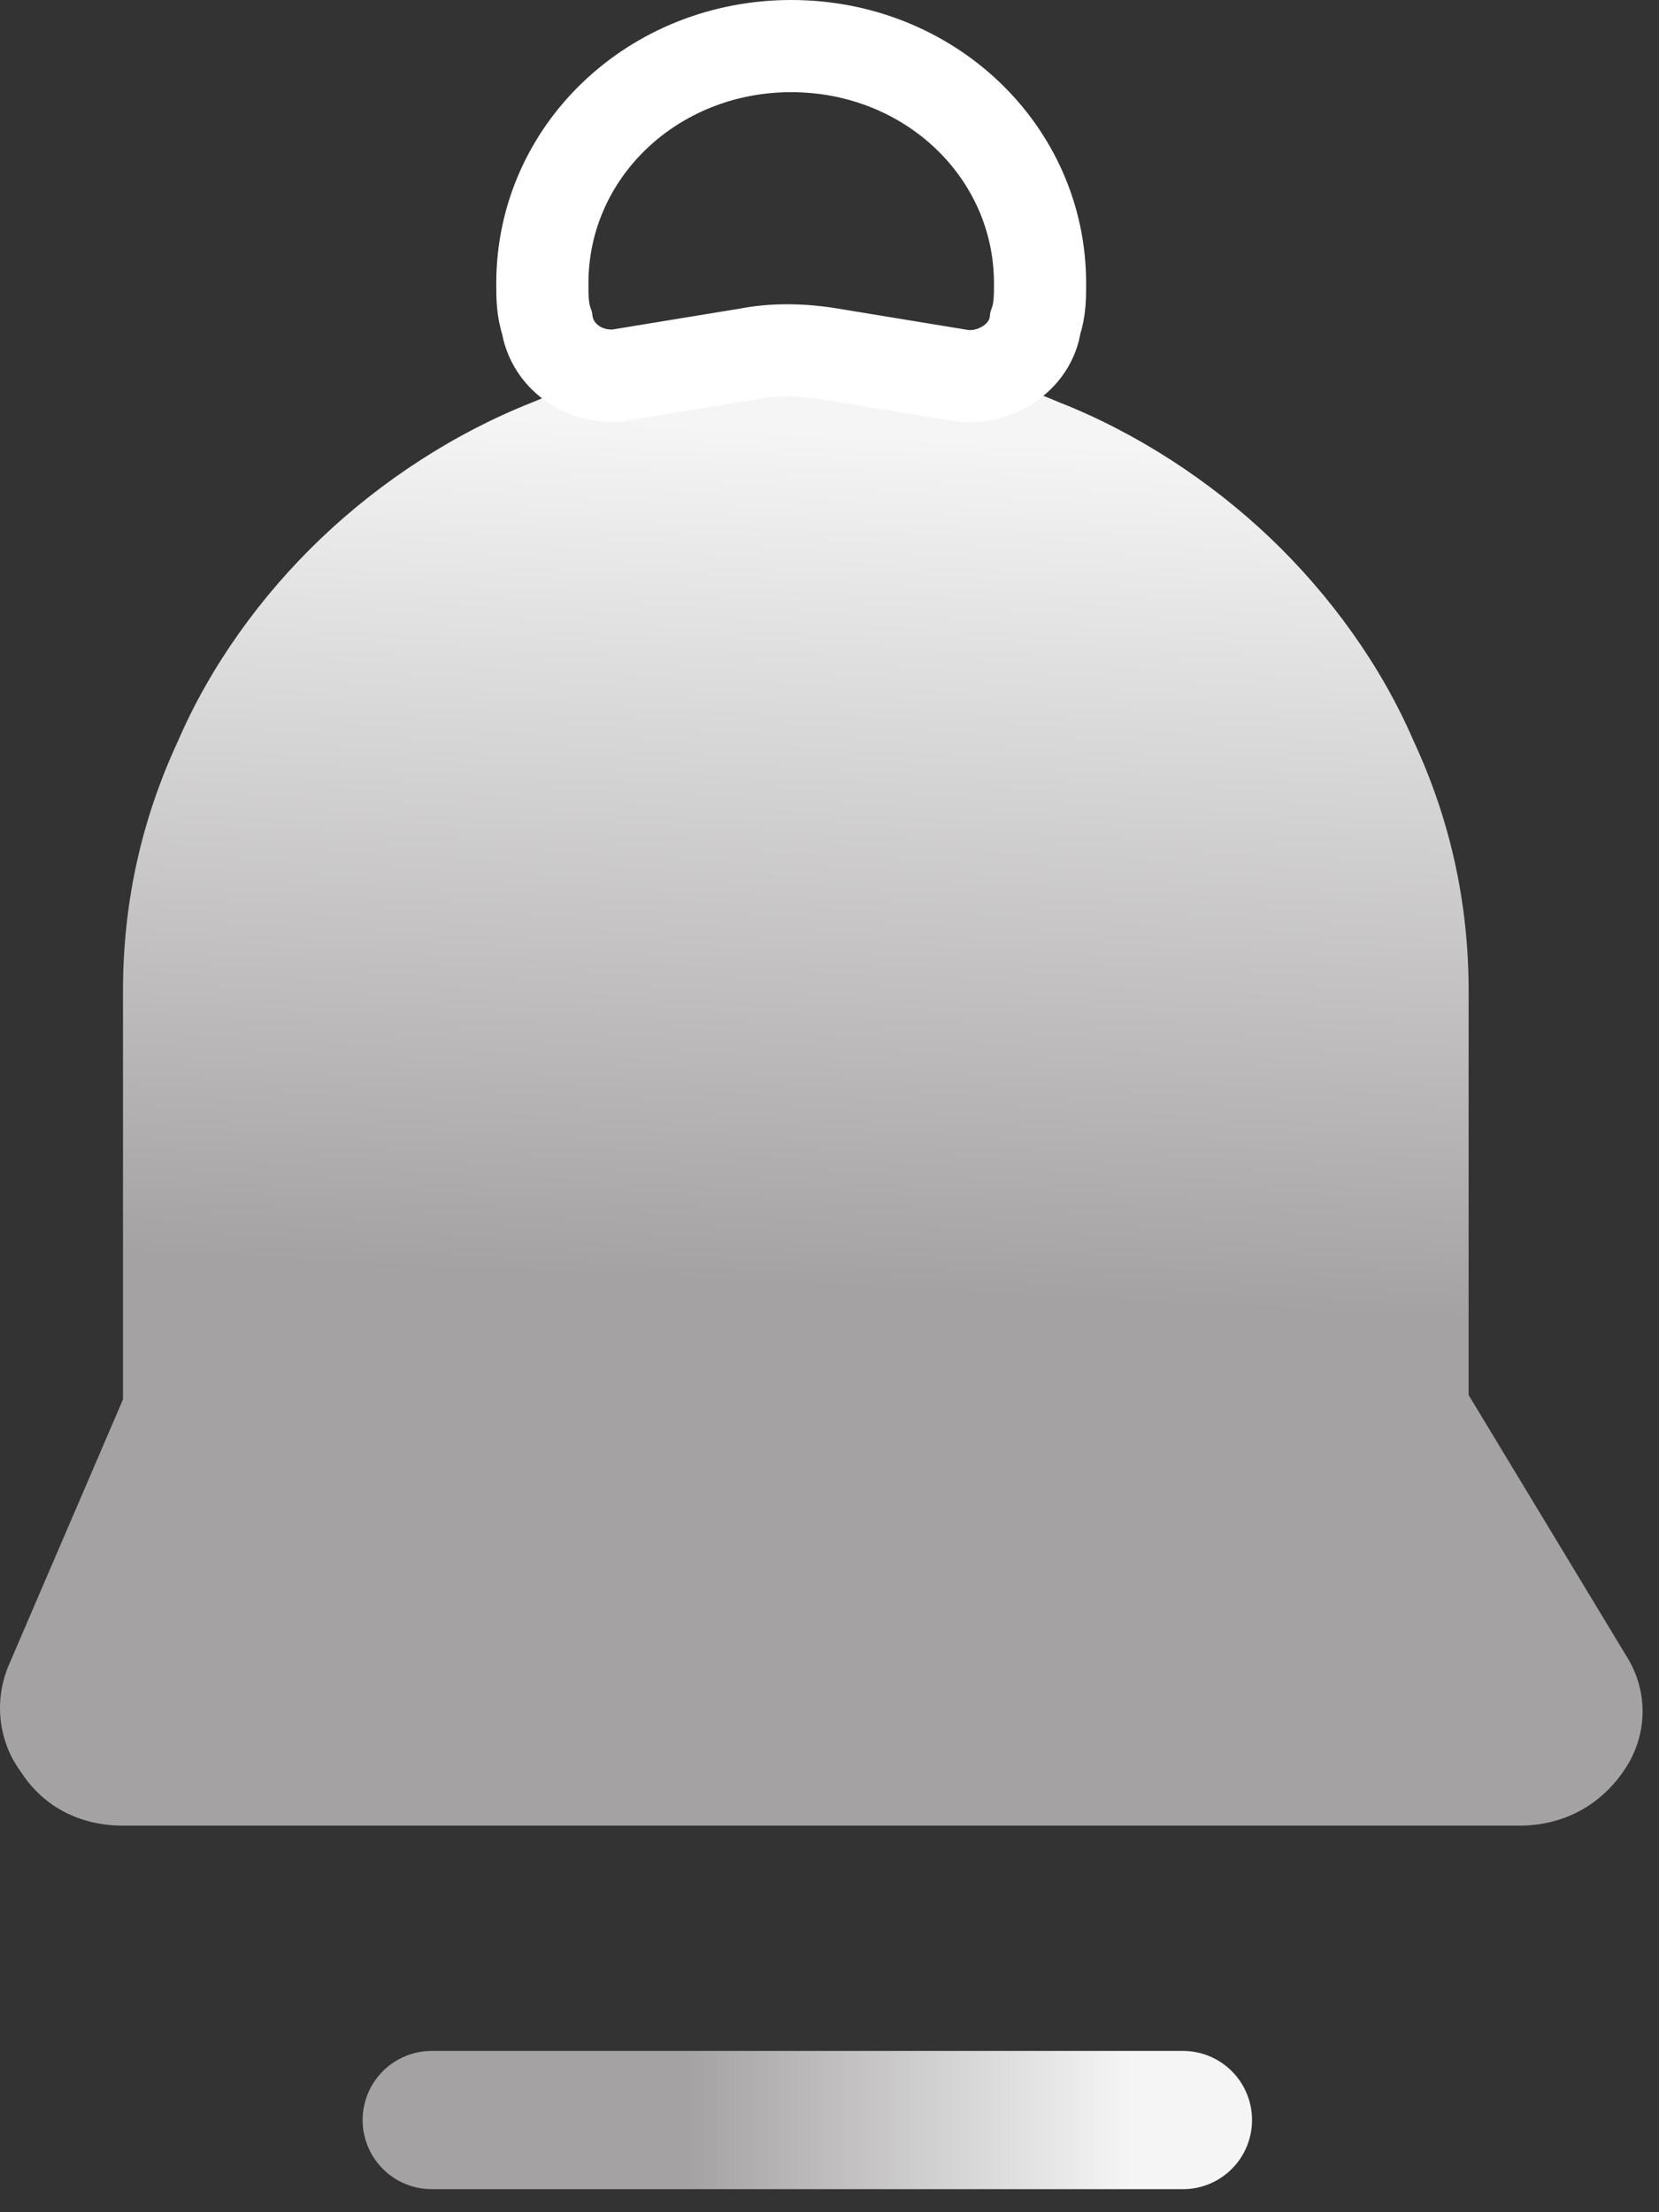 <svg width="36" height="48" viewBox="0 0 36 48" fill="none" xmlns="http://www.w3.org/2000/svg">
<rect x="0" y="0" width="36" height="48" fill="#333333" stroke="none"/>
<path d="M32.969 39.612H2.669C1.769 39.612 0.969 39.231 0.469 38.468C-0.031 37.801 -0.131 36.943 0.169 36.18L2.669 30.364V21.498C2.669 19.591 3.069 17.78 3.869 16.064C4.569 14.443 5.669 12.918 6.969 11.678C8.269 10.439 9.869 9.39 11.569 8.723C13.369 7.96 15.269 7.579 17.269 7.579C19.269 7.579 21.169 7.96 22.969 8.723C24.669 9.39 26.269 10.439 27.569 11.678C28.869 12.918 29.969 14.443 30.669 16.064C31.469 17.78 31.869 19.591 31.869 21.498V30.269L35.269 35.894C35.769 36.657 35.769 37.61 35.269 38.373C34.769 39.136 33.969 39.612 32.969 39.612Z" fill="url(#paint0_linear_71_422)"/>
<path d="M13.269 8.15C12.569 8.15 11.969 7.674 11.869 7.006C11.769 6.72 11.769 6.434 11.769 6.148C11.769 3.288 14.169 1 17.169 1C20.169 1 22.569 3.288 22.569 6.148C22.569 6.434 22.569 6.72 22.469 7.006C22.369 7.769 21.569 8.246 20.869 8.15L17.969 7.674C17.369 7.578 16.769 7.578 16.269 7.674L13.369 8.15C13.469 8.15 13.369 8.15 13.269 8.15Z" stroke="white" stroke-width="2" stroke-miterlimit="10"/>
<path d="M9.369 46C14.769 46 20.269 46 25.669 46" stroke="url(#paint1_linear_71_422)" stroke-width="3" stroke-miterlimit="10" stroke-linecap="round"/>
<defs>
<linearGradient id="paint0_linear_71_422" x1="21" y1="37.705" x2="22.364" y2="9.574" gradientUnits="userSpaceOnUse">
<stop offset="0.34" stop-color="#A5A2A3"/>
<stop offset="1" stop-color="#F5F5F5"/>
</linearGradient>
<linearGradient id="paint1_linear_71_422" x1="9.39" y1="46.5" x2="25.664" y2="46.5" gradientUnits="userSpaceOnUse">
<stop offset="0.34" stop-color="#A5A2A3"/>
<stop offset="0.93" stop-color="#F5F5F5"/>
</linearGradient>
</defs>
</svg>
